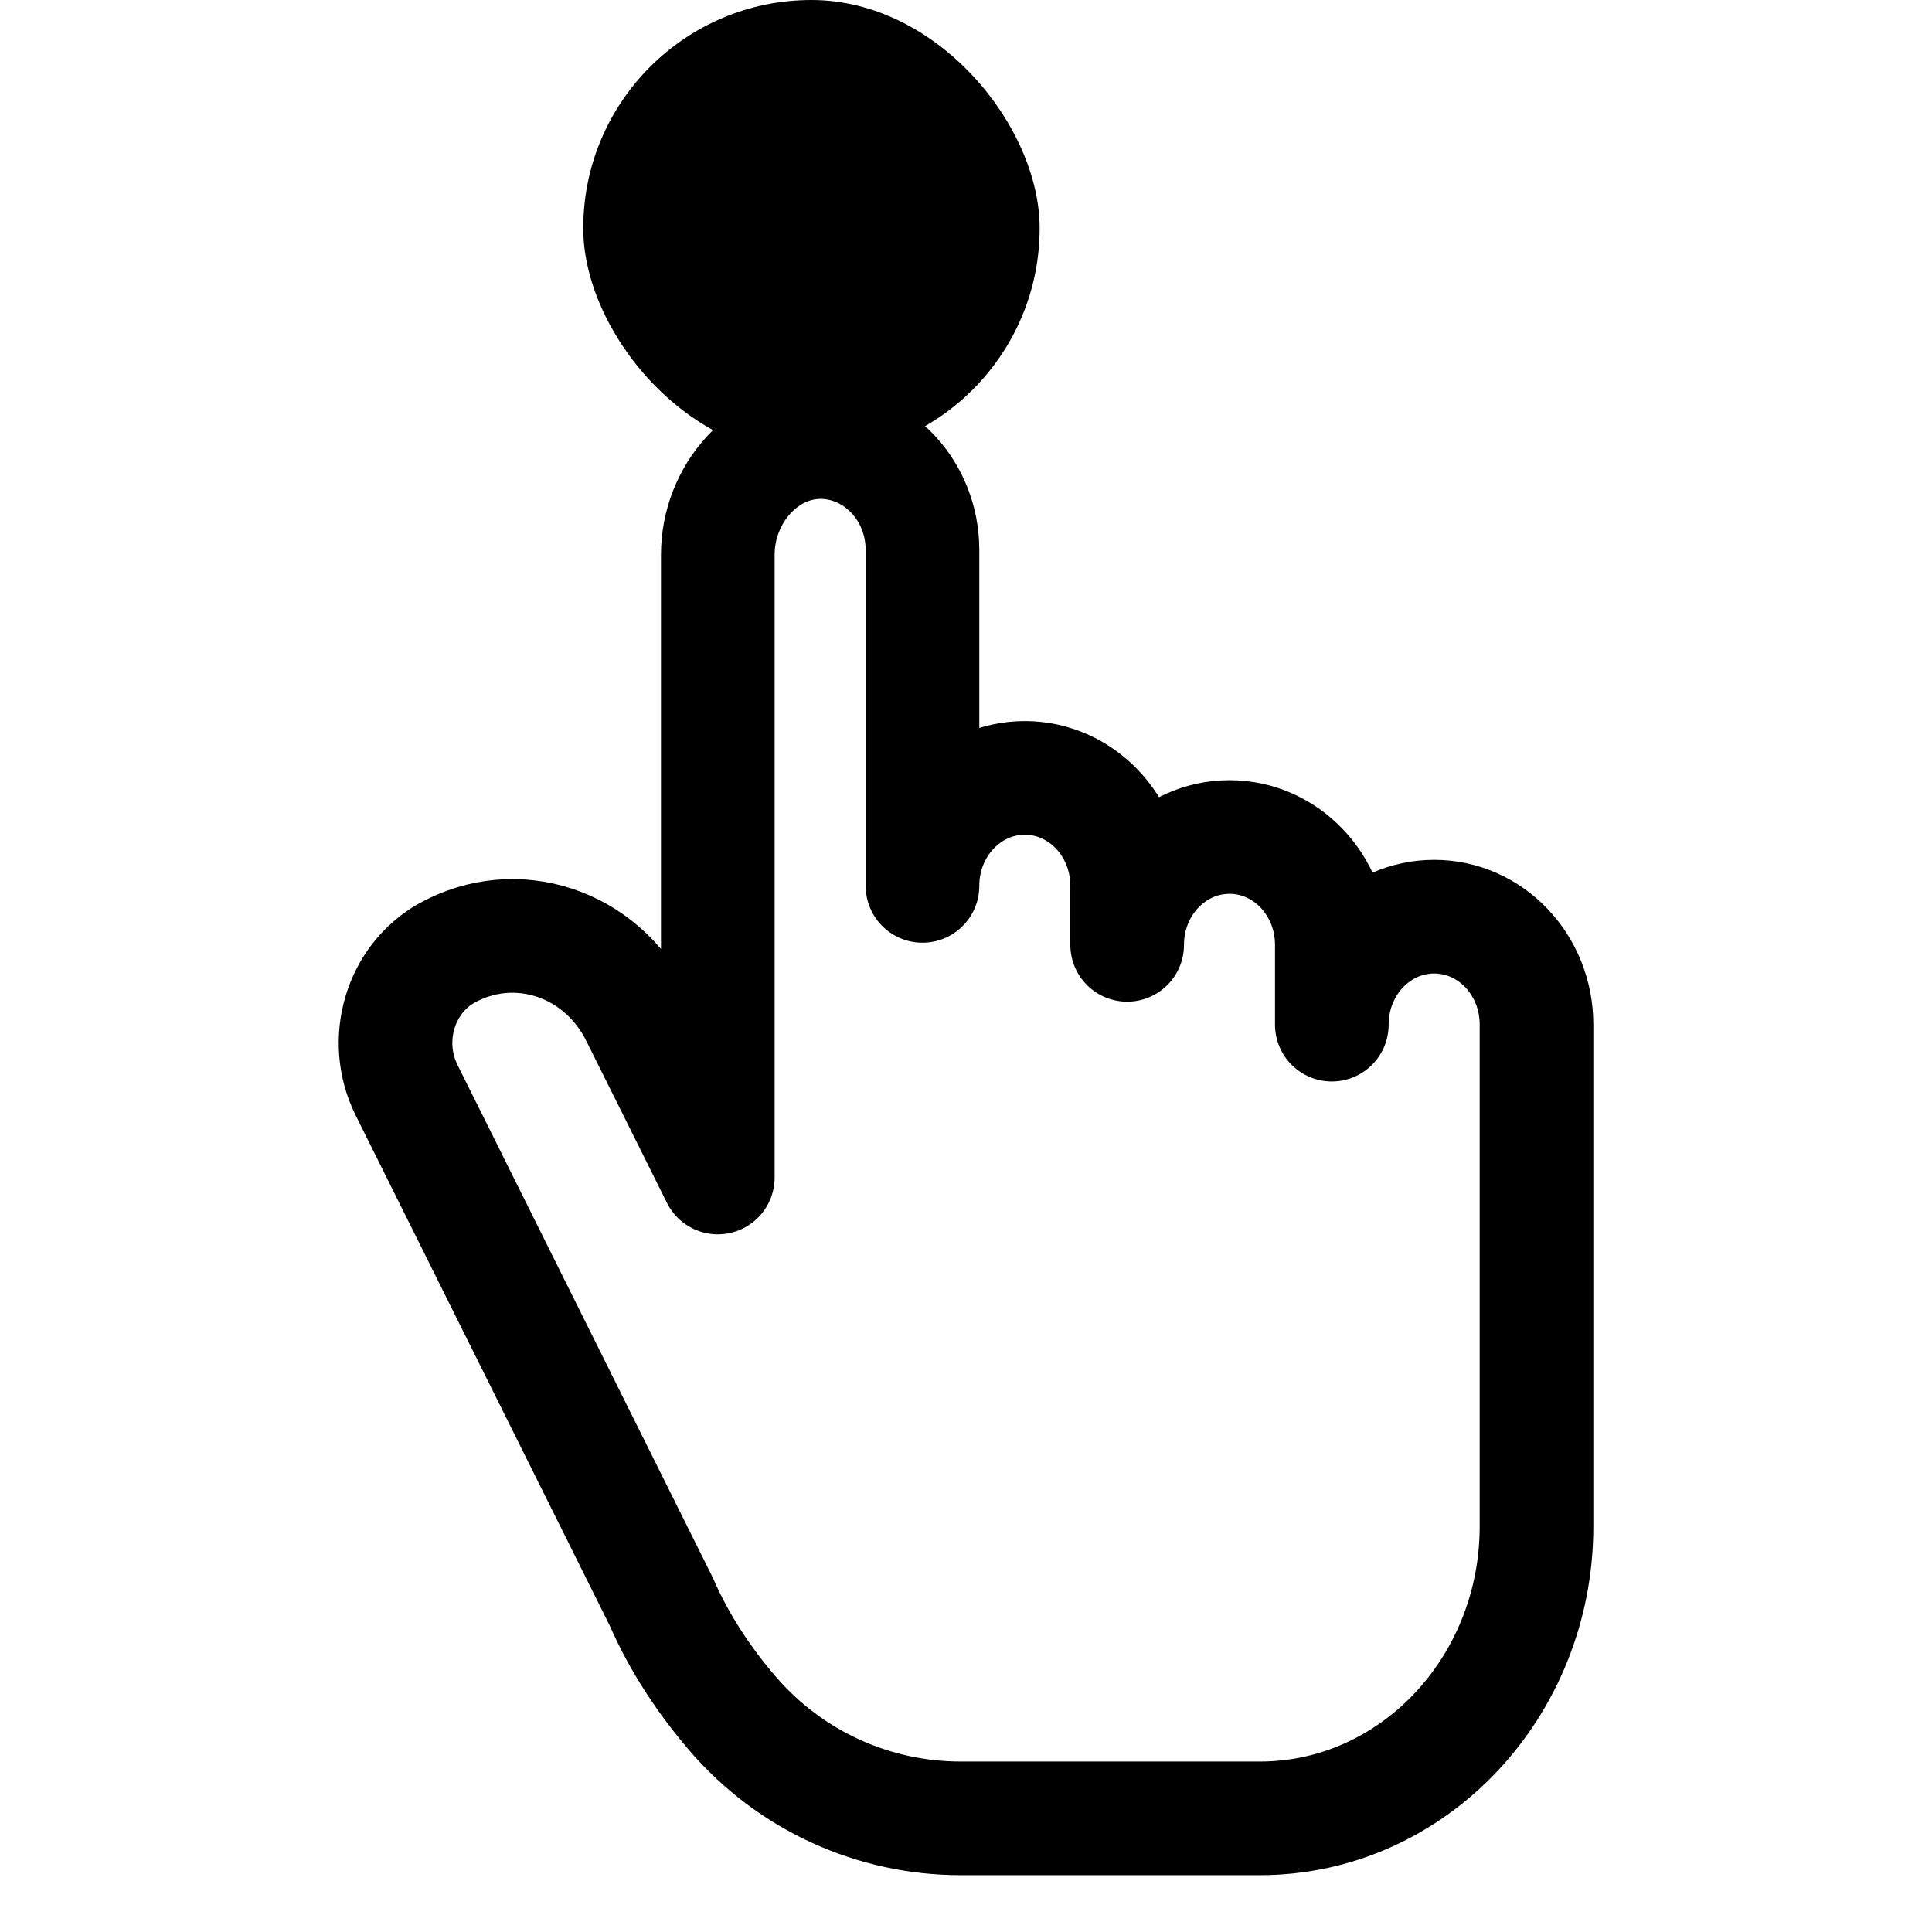 <svg width="16" height="16" viewBox="0 0 12 17" fill="none" xmlns="http://www.w3.org/2000/svg">
<rect x="2.632" width="4.016" height="4.016" rx="2.008" fill="currentcolor"/>
<path d="M11.02 9.016V13.43C11.02 14.849 9.929 16 8.586 16H5.953C5.19 16 4.453 15.671 3.941 15.072C3.709 14.801 3.484 14.473 3.318 14.092L1.078 9.593C0.859 9.153 1.022 8.615 1.432 8.386C2.039 8.05 2.788 8.295 3.107 8.937L3.816 10.361V4.881C3.816 4.343 4.233 3.876 4.744 3.89C5.224 3.905 5.617 4.32 5.617 4.84V7.795C5.617 7.269 6.02 6.845 6.518 6.845C7.013 6.845 7.418 7.267 7.418 7.795V8.314C7.418 7.789 7.821 7.365 8.319 7.365C8.815 7.365 9.219 7.788 9.219 8.314V9.016C9.219 8.49 9.622 8.066 10.12 8.066C10.616 8.066 11.02 8.489 11.02 9.016Z" stroke="currentcolor" stroke-linejoin="round"/>
</svg>